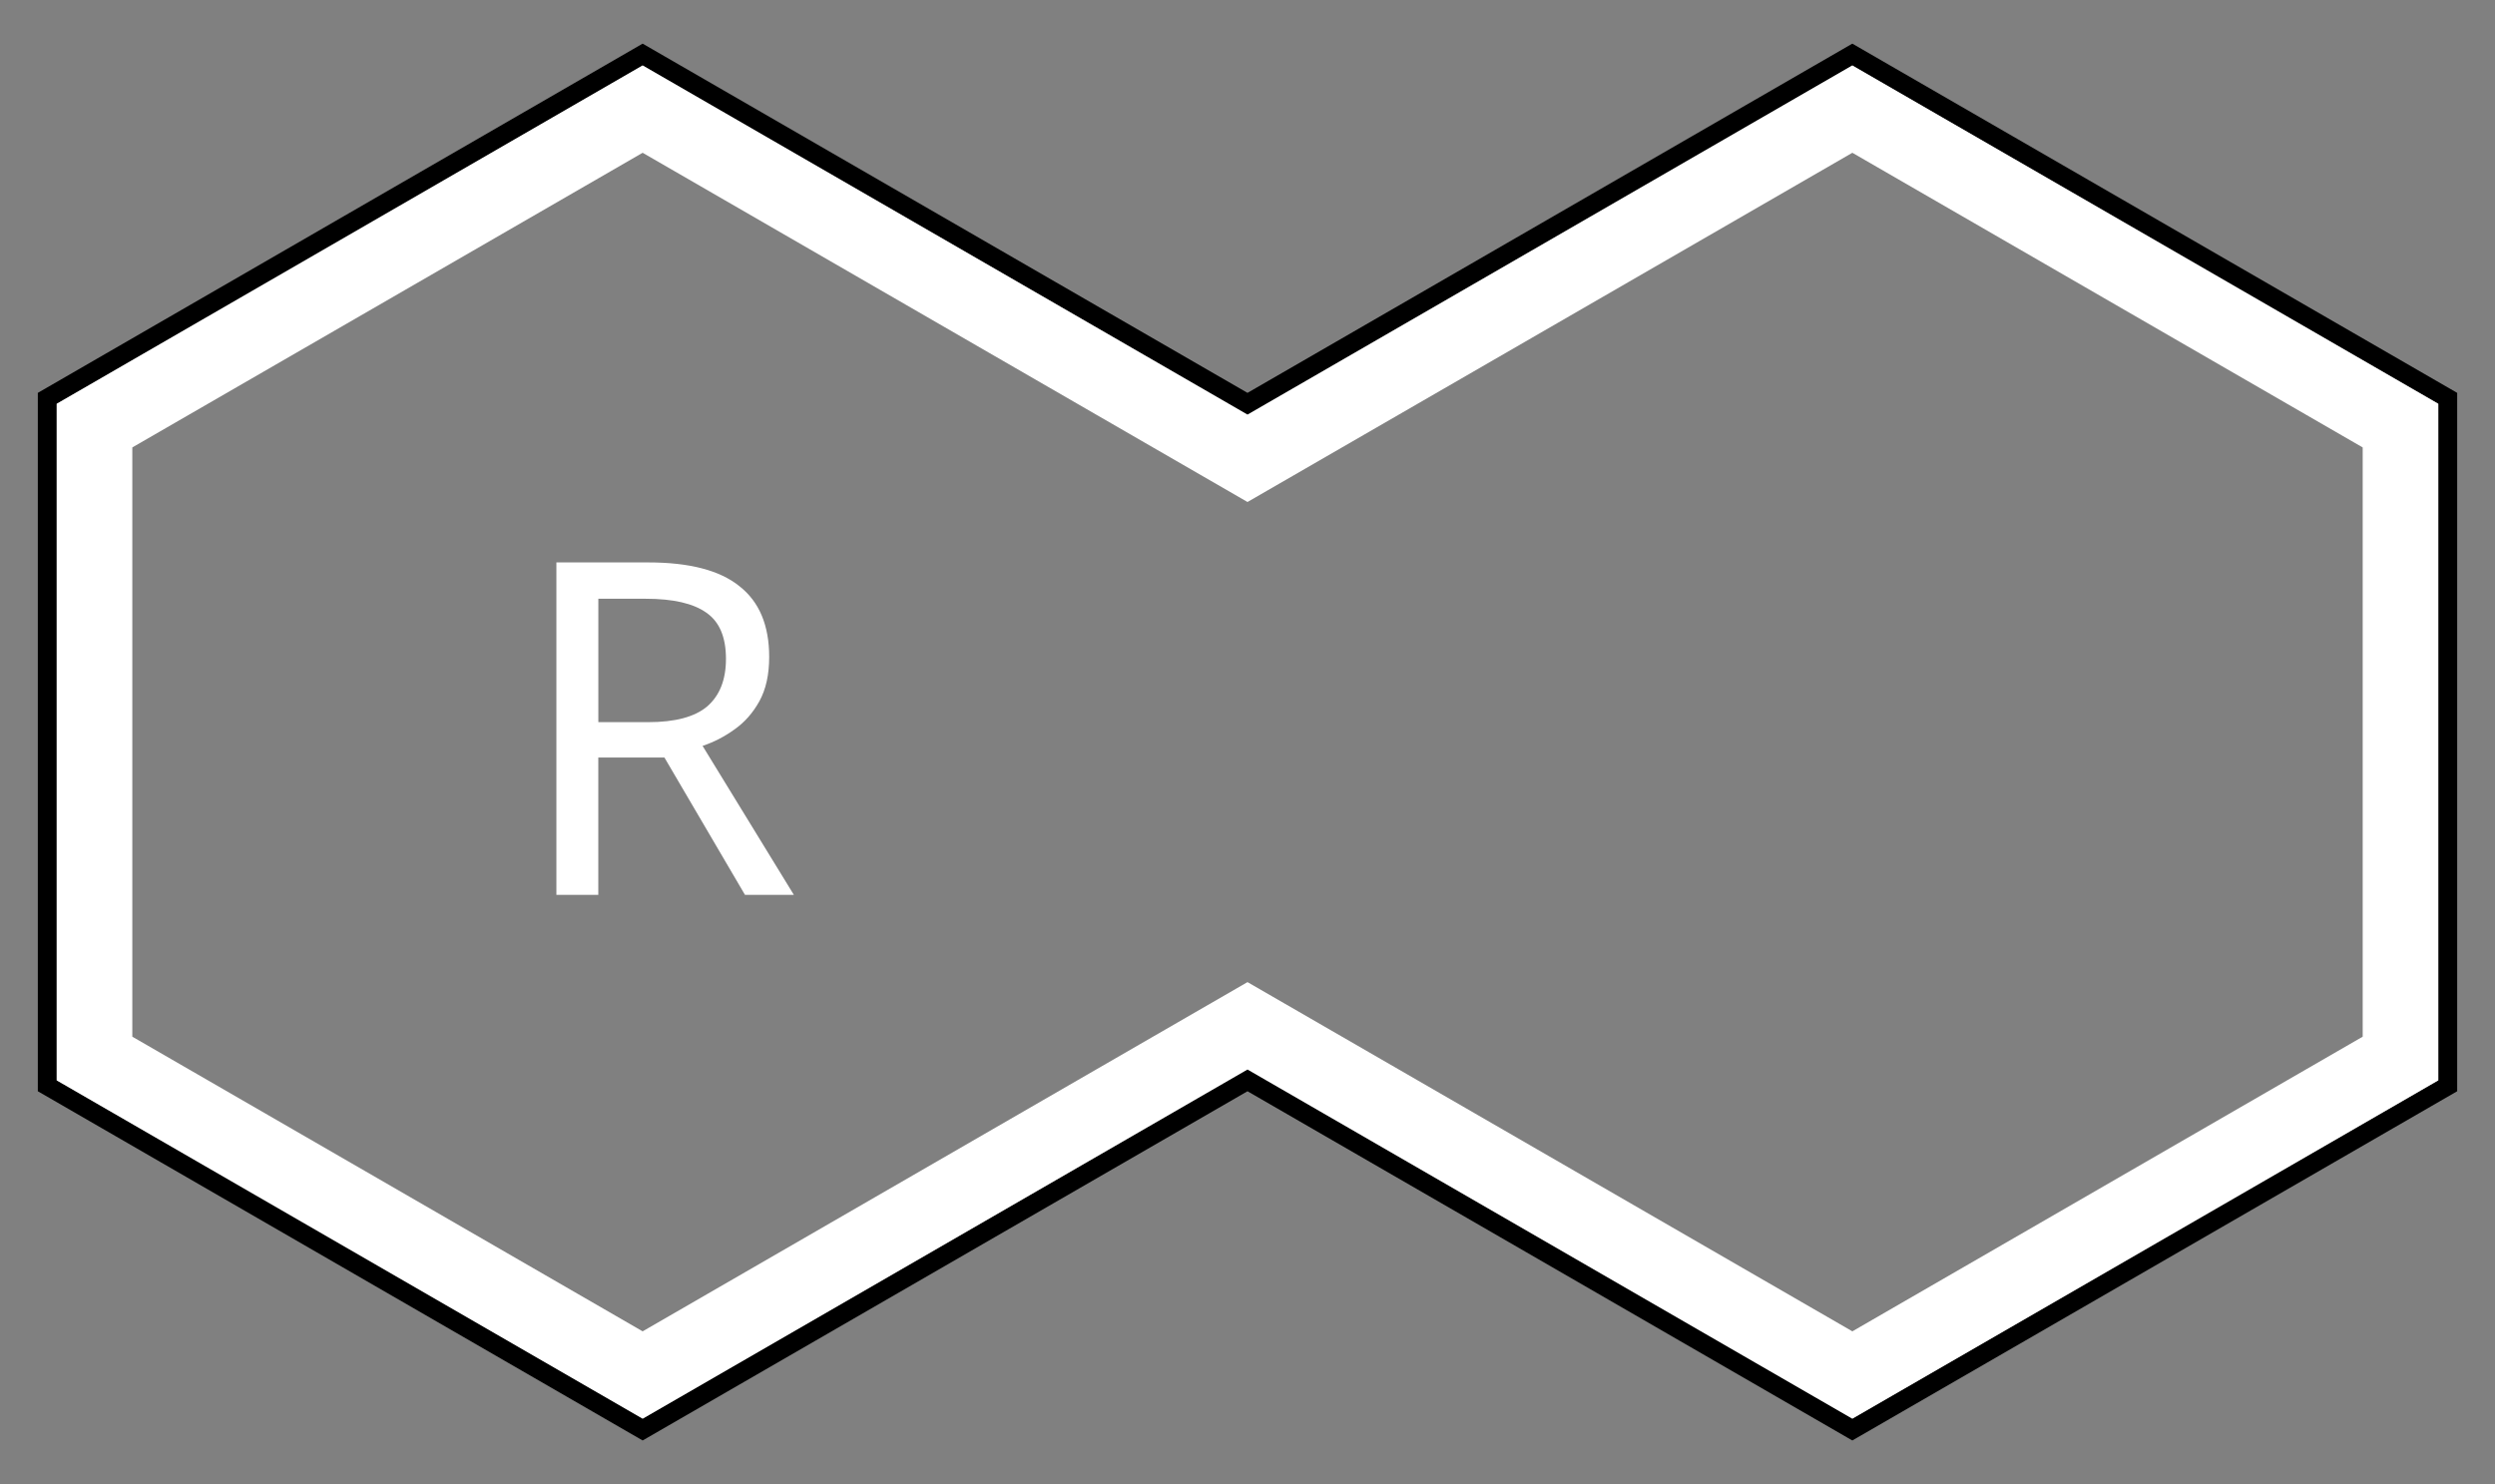 <?xml version="1.0" encoding="UTF-8" standalone="no"?>
<!-- Created with Inkscape (http://www.inkscape.org/) -->

<svg
   width="228.631"
   height="136"
   viewBox="0 0 60.492 35.983"
   version="1.1"
   id="svg5"
   inkscape:version="1.2 (dc2aedaf03, 2022-05-15)"
   sodipodi:docname="Wide_right.svg"
   inkscape:export-filename="Pictures\wall texture.png"
   inkscape:export-xdpi="96"
   inkscape:export-ydpi="96"
   xmlns:inkscape="http://www.inkscape.org/namespaces/inkscape"
   xmlns:sodipodi="http://sodipodi.sourceforge.net/DTD/sodipodi-0.dtd"
   xmlns="http://www.w3.org/2000/svg"
   xmlns:svg="http://www.w3.org/2000/svg">
  <rect x="0" y="0" width="60.492" height="35.983" fill="#808080" stroke="none"/>
  <sodipodi:namedview
     id="namedview7"
     pagecolor="#e9b6b6"
     bordercolor="#000000"
     borderopacity="0.25"
     inkscape:showpageshadow="2"
     inkscape:pageopacity="0"
     inkscape:pagecheckerboard="0"
     inkscape:deskcolor="#d1d1d1"
     inkscape:document-units="px"
     showgrid="true"
     inkscape:zoom="4.0000002"
     inkscape:cx="138.24999"
     inkscape:cy="-11.249999"
     inkscape:window-width="2496"
     inkscape:window-height="1417"
     inkscape:window-x="1976"
     inkscape:window-y="-8"
     inkscape:window-maximized="1"
     inkscape:current-layer="svg5"
     shape-rendering="auto">
    <inkscape:grid
       type="axonomgrid"
       id="grid4295"
       units="px"
       empspacing="32"
       gridanglex="30"
       spacingy="0.529"
       gridanglez="30"
       color="#00e5ac"
       opacity="0.075"
       enabled="true"
       visible="true"
       snapvisiblegridlinesonly="true"
       originx="0.917"
       originy="9.525" />
  </sodipodi:namedview>
  <defs
     id="defs2" />
  <path
     id="path86295"
     style="fill:#000000;fill-opacity:1;stroke:none;stroke-width:1.058;stroke-dasharray:none;stroke-opacity:1"
     d="M 15.581 1.058 L 0.917 9.525 L 0.917 26.458 L 15.581 34.925 L 30.246 26.458 L 44.91 34.925 L 59.575 26.458 L 59.575 9.525 L 44.91 1.058 L 30.246 9.525 L 15.581 1.058 z M 15.581 1.587 L 30.246 10.054 L 44.91 1.587 L 59.117 9.79 L 59.117 26.194 L 44.91 34.396 L 30.246 25.929 L 15.581 34.396 L 1.375 26.194 L 1.375 9.79 L 15.581 1.587 z " />
  <path
     id="path86299"
     style="fill:#ffffff;fill-opacity:1;stroke:none;stroke-width:1.058;stroke-dasharray:none;stroke-opacity:1"
     d="M 15.581,1.587 1.375,9.79 V 26.194 l 14.207,8.202 14.664,-8.467 14.665,8.467 14.206,-8.202 V 9.79 L 44.91,1.587 30.246,10.054 Z M 15.581,3.704 30.246,12.171 44.911,3.704 57.284,10.848 V 25.135 L 44.911,32.279 30.246,23.812 15.581,32.279 3.208,25.135 l 0,-14.287 z"
     sodipodi:nodetypes="cccccccccccccccccccccc" />
  <g
     aria-label="R"
     id="text185"
     style="font-size:11.289px;fill:#ffffff;stroke-width:0.265">
    <path
       d="m 15.714,13.636 q 1.501,0 2.213,0.576 0.722,0.564 0.722,1.716 0,0.643 -0.237,1.072 -0.237,0.429 -0.61,0.689 -0.361,0.26 -0.768,0.395 l 2.213,3.612 h -1.185 l -1.953,-3.33 h -1.603 v 3.33 h -1.016 v -8.06 z m -0.056,0.881 h -1.151 v 2.992 h 1.208 q 0.982,0 1.434,-0.384 0.452,-0.395 0.452,-1.151 0,-0.79 -0.474,-1.118 -0.474,-0.339 -1.468,-0.339 z"
       id="path345" />
  </g>
</svg>
